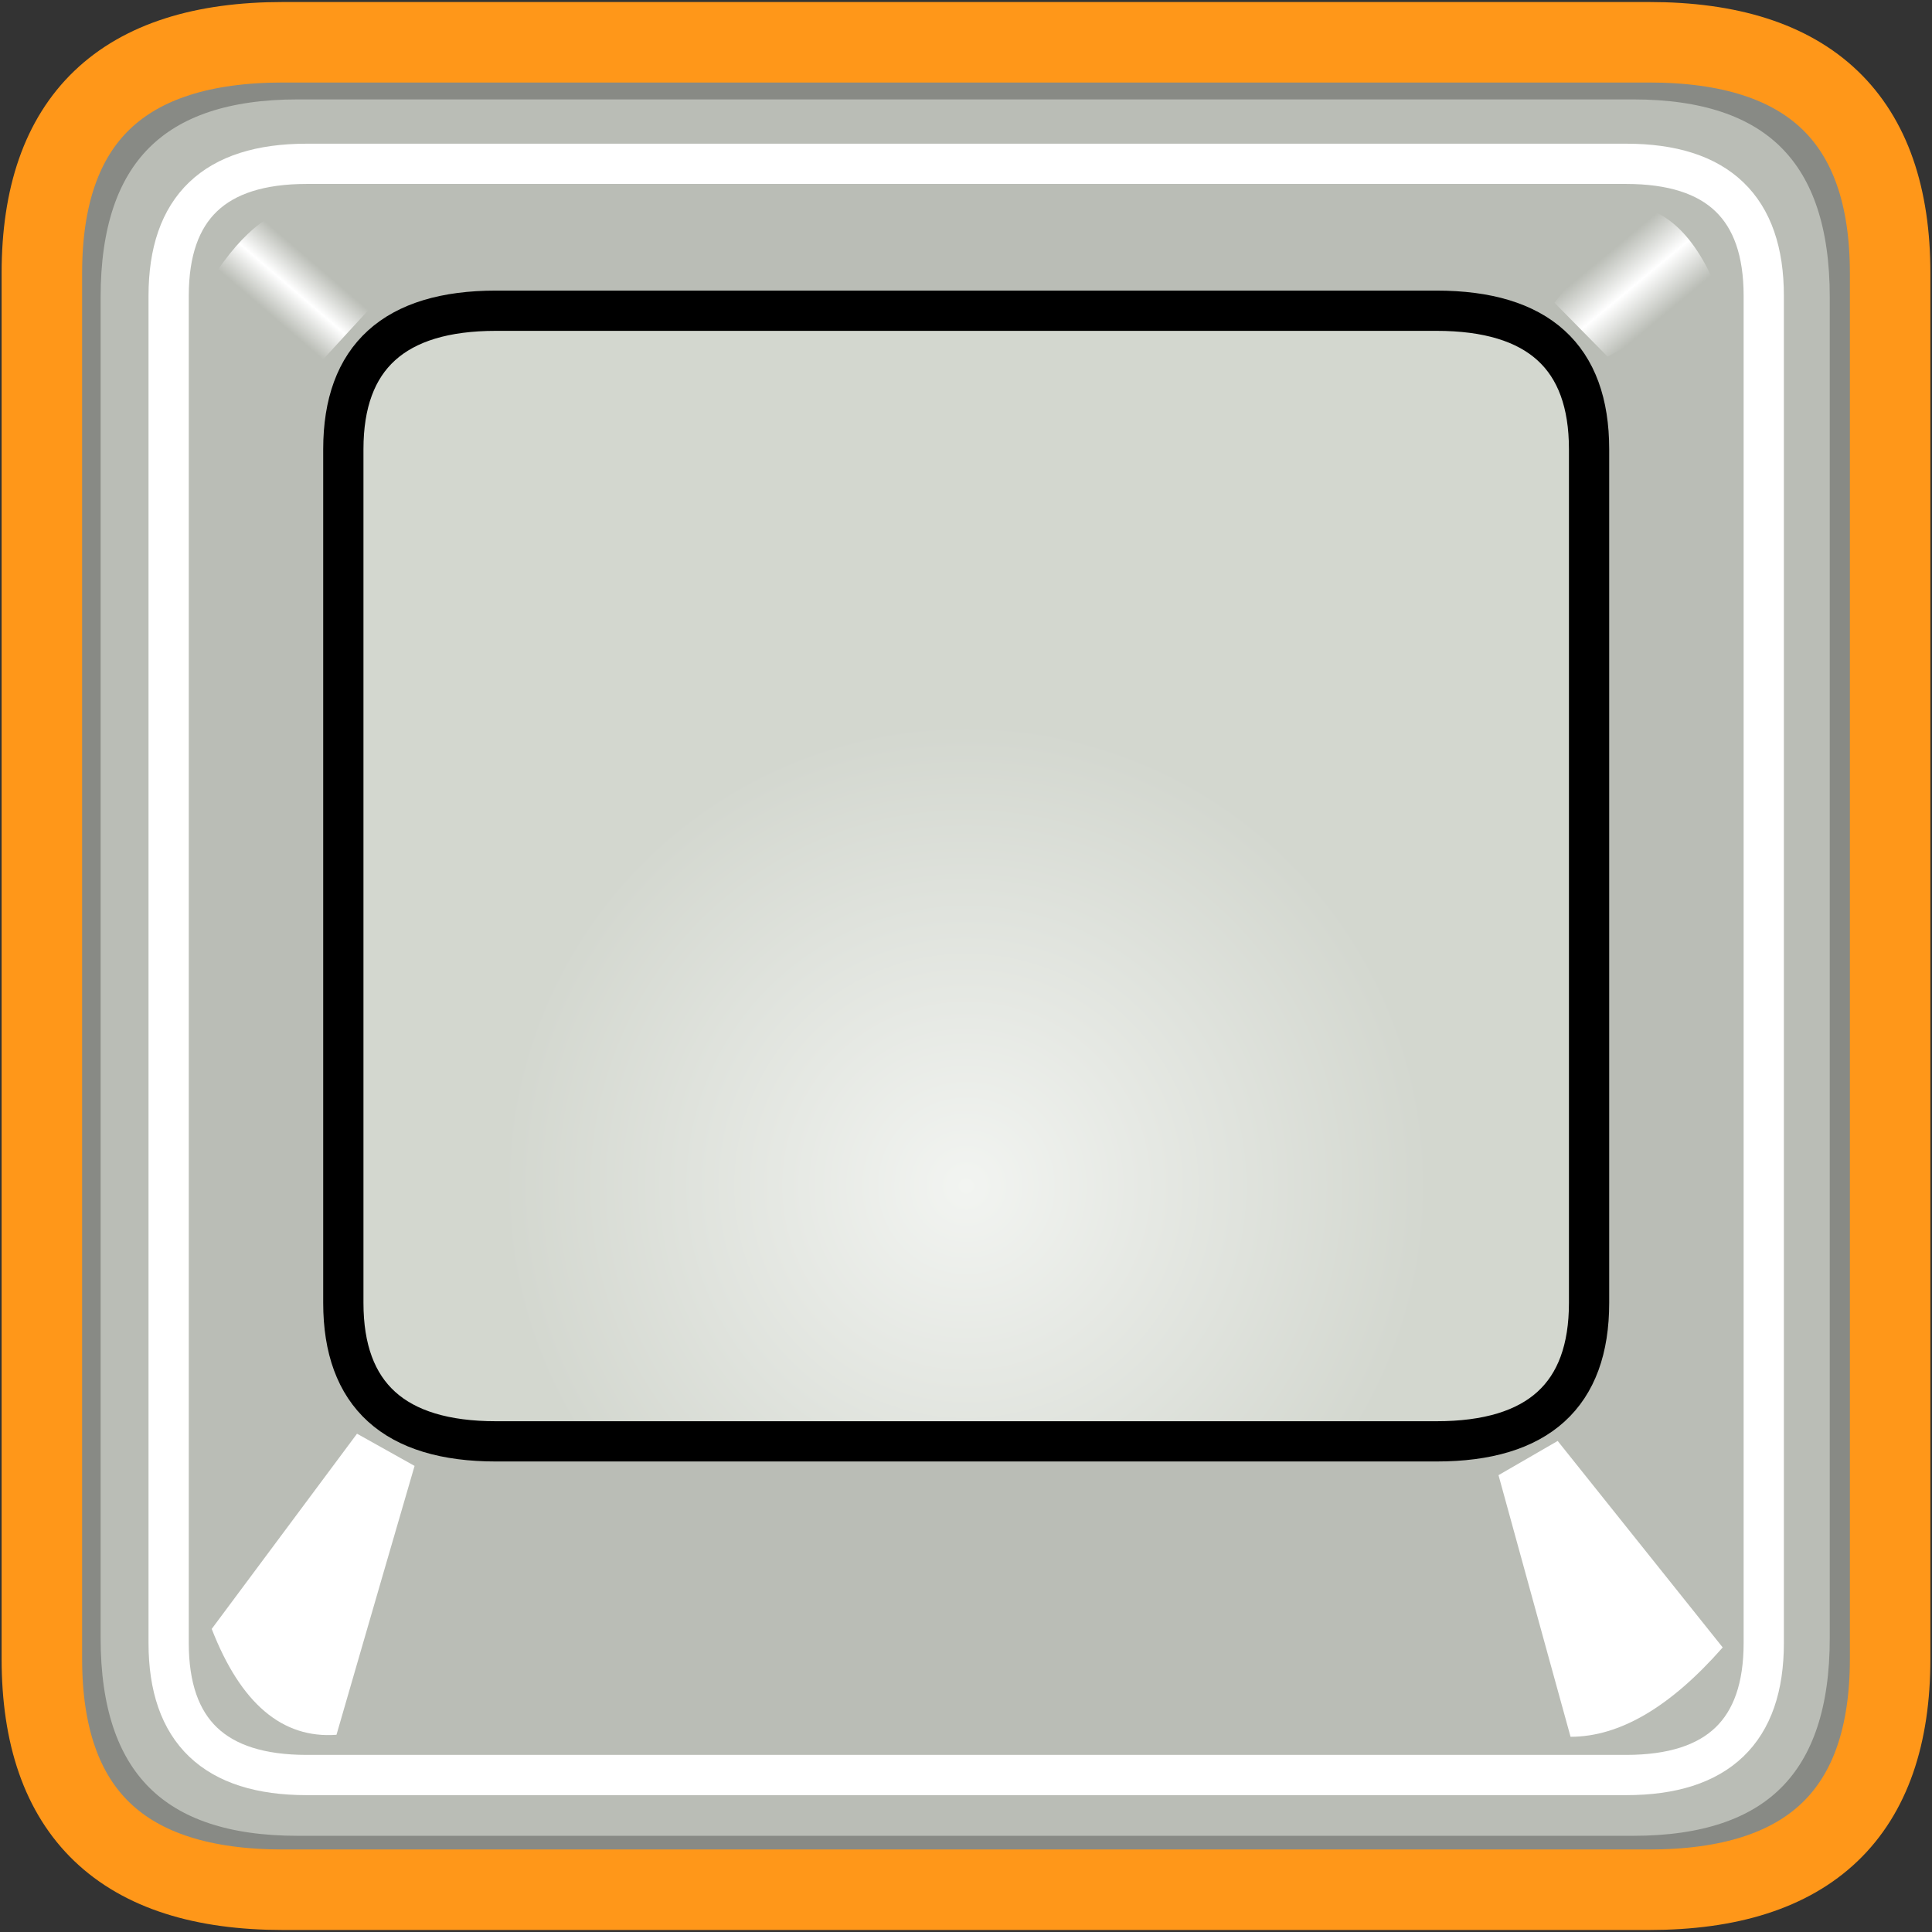 <?xml version="1.0" encoding="UTF-8" standalone="no"?>
<!DOCTYPE svg PUBLIC "-//W3C//DTD SVG 1.1//EN" "http://www.w3.org/Graphics/SVG/1.1/DTD/svg11.dtd">
<svg version="1.1" xmlns="http://www.w3.org/2000/svg" xmlns:xlink="http://www.w3.org/1999/xlink" preserveAspectRatio="xMidYMid meet" viewBox="0 0 48 48" width="48" height="48"><rect x="0" y="0" width="48" height="48" fill="#333333" stroke="none"/><defs><path d="M23.26 46.22C12.2 46.22 3.23 44.42 3.23 42.21C3.23 40 12.2 38.21 23.26 38.21C34.32 38.21 43.28 40 43.28 42.21C43.28 44.42 34.32 46.22 23.26 46.22Z" id="c22uNixijO"></path><radialGradient id="gradientc2ypDijnw" gradientUnits="userSpaceOnUse" cx="23.26" cy="42.21" dx="22.97" dy="38.57" r="3.66"><stop style="stop-color: #000000;stop-opacity: 1" offset="0%"></stop><stop style="stop-color: #000000;stop-opacity: 0" offset="100%"></stop></radialGradient><path d="M40.58 1.97C44.17 1.97 45.96 3.77 45.96 7.38C45.96 27.37 45.96 38.48 45.96 40.7C45.96 44.31 44.17 46.11 40.58 46.11C20.67 46.11 9.6 46.11 7.39 46.11C3.8 46.11 2 44.31 2 40.7C2 20.71 2 9.6 2 7.38C2 3.77 3.8 1.97 7.39 1.97C27.3 1.97 38.36 1.97 40.58 1.97Z" id="p8HEhe1i02"></path><path d="M12.32 7.72C9.8 7.72 8.53 8.87 8.53 11.16C8.53 23.89 8.53 30.95 8.53 32.37C8.53 34.66 9.8 35.81 12.32 35.81C26.34 35.81 34.13 35.81 35.69 35.81C38.22 35.81 39.48 34.66 39.48 32.37C39.48 19.65 39.48 12.58 39.48 11.16C39.48 8.87 38.22 7.72 35.69 7.72C21.67 7.72 13.88 7.72 12.32 7.72Z" id="akjSYLhIO"></path><radialGradient id="gradienta2GkSPveqn" gradientUnits="userSpaceOnUse" cx="24.01" cy="29.46" dx="25.16" dy="17.99" r="11.53"><stop style="stop-color: #f2f4f1;stop-opacity: 1" offset="0%"></stop><stop style="stop-color: #d3d7cf;stop-opacity: 1" offset="100%"></stop></radialGradient><path d="M40.4 4.07C42.68 4.07 43.82 5.16 43.82 7.35C43.82 27.43 43.82 38.59 43.82 40.82C43.82 43.01 42.68 44.1 40.4 44.1C20.73 44.1 9.8 44.1 7.62 44.1C5.33 44.1 4.19 43.01 4.19 40.82C4.19 20.74 4.19 9.58 4.19 7.35C4.19 5.16 5.33 4.07 7.62 4.07C27.28 4.07 38.21 4.07 40.4 4.07Z" id="f4dMyGsejZ"></path><path d="M8.36 43.1C8.49 42.66 9.13 40.43 10.3 36.42L8.87 35.62L5.26 40.47C5.98 42.32 7.01 43.2 8.36 43.1Z" id="cLk0jcOEf"></path><path d="M39.02 43.15C38.9 42.71 38.3 40.55 37.23 36.65L38.7 35.8L42.8 40.93C41.5 42.41 40.24 43.15 39.02 43.15Z" id="bjwe4OlBC"></path><path d="M40.51 5.11C40.39 5.27 39.76 6.07 38.62 7.52L39.94 8.86L42.74 7.39C42.19 5.94 41.44 5.18 40.51 5.11Z" id="c2AsEUkZIy"></path><linearGradient id="gradientd4ppcmwCxs" gradientUnits="userSpaceOnUse" x1="39.34" y1="6.8" x2="40.66" y2="8.39"><stop style="stop-color: #ffffff;stop-opacity: 0" offset="0%"></stop><stop style="stop-color: #ffffff;stop-opacity: 1" offset="50%"></stop><stop style="stop-color: #ffffff;stop-opacity: 0" offset="100%"></stop></linearGradient><path d="M7.55 5.12C7.66 5.29 8.22 6.12 9.23 7.62L8 8.96L5.1 7.19C5.9 5.86 6.72 5.16 7.55 5.12Z" id="ai0BcQyUJ"></path><linearGradient id="gradientc1cfVEzsQW" gradientUnits="userSpaceOnUse" x1="7.04" y1="8.09" x2="8.13" y2="6.82"><stop style="stop-color: #ffffff;stop-opacity: 0" offset="0%"></stop><stop style="stop-color: #ffffff;stop-opacity: 1" offset="50%"></stop><stop style="stop-color: #ffffff;stop-opacity: 0" offset="100%"></stop></linearGradient><path d="M40.97 1.05C44.96 1.05 46.96 2.96 46.96 6.79C46.96 27.44 46.96 38.92 46.96 41.21C46.96 45.04 44.96 46.95 40.97 46.95C20.61 46.95 9.3 46.95 7.03 46.95C3.04 46.95 1.04 45.04 1.04 41.21C1.04 20.56 1.04 9.08 1.04 6.79C1.04 2.96 3.04 1.05 7.03 1.05C27.39 1.05 38.7 1.05 40.97 1.05Z" id="duSi3FP3q"></path></defs><g><g><g><use xlink:href="#c22uNixijO" opacity="1" fill="url(#gradientc2ypDijnw)"></use><g><use xlink:href="#c22uNixijO" opacity="1" fill-opacity="0" stroke="#000000" stroke-width="1" stroke-opacity="0"></use></g></g><g><use xlink:href="#p8HEhe1i02" opacity="1" fill="#babdb6" fill-opacity="1"></use><g><use xlink:href="#p8HEhe1i02" opacity="1" fill-opacity="0" stroke="#888a85" stroke-width="1" stroke-opacity="1"></use></g></g><g><use xlink:href="#akjSYLhIO" opacity="1" fill="url(#gradienta2GkSPveqn)"></use><g><use xlink:href="#akjSYLhIO" opacity="1" fill-opacity="0" stroke="#000000" stroke-width="1" stroke-opacity="1"></use></g></g><g><use xlink:href="#f4dMyGsejZ" opacity="1" fill="#000000" fill-opacity="0"></use><g><use xlink:href="#f4dMyGsejZ" opacity="1" fill-opacity="0" stroke="#ffffff" stroke-width="1" stroke-opacity="1"></use></g></g><g><use xlink:href="#cLk0jcOEf" opacity="1" fill="#ffffff" fill-opacity="1"></use><g><use xlink:href="#cLk0jcOEf" opacity="1" fill-opacity="0" stroke="#000000" stroke-width="1" stroke-opacity="0"></use></g></g><g><use xlink:href="#bjwe4OlBC" opacity="1" fill="#ffffff" fill-opacity="1"></use><g><use xlink:href="#bjwe4OlBC" opacity="1" fill-opacity="0" stroke="#000000" stroke-width="1" stroke-opacity="0"></use></g></g><g><use xlink:href="#c2AsEUkZIy" opacity="1" fill="url(#gradientd4ppcmwCxs)"></use><g><use xlink:href="#c2AsEUkZIy" opacity="1" fill-opacity="0" stroke="#000000" stroke-width="1" stroke-opacity="0"></use></g></g><g><use xlink:href="#ai0BcQyUJ" opacity="1" fill="url(#gradientc1cfVEzsQW)"></use><g><use xlink:href="#ai0BcQyUJ" opacity="1" fill-opacity="0" stroke="#000000" stroke-width="1" stroke-opacity="0"></use></g></g><g><use xlink:href="#duSi3FP3q" opacity="1" fill="#000000" fill-opacity="0"></use><g><use xlink:href="#duSi3FP3q" opacity="1" fill-opacity="0" stroke="#ff9719" stroke-width="2" stroke-opacity="1"></use></g></g></g></g></svg>
